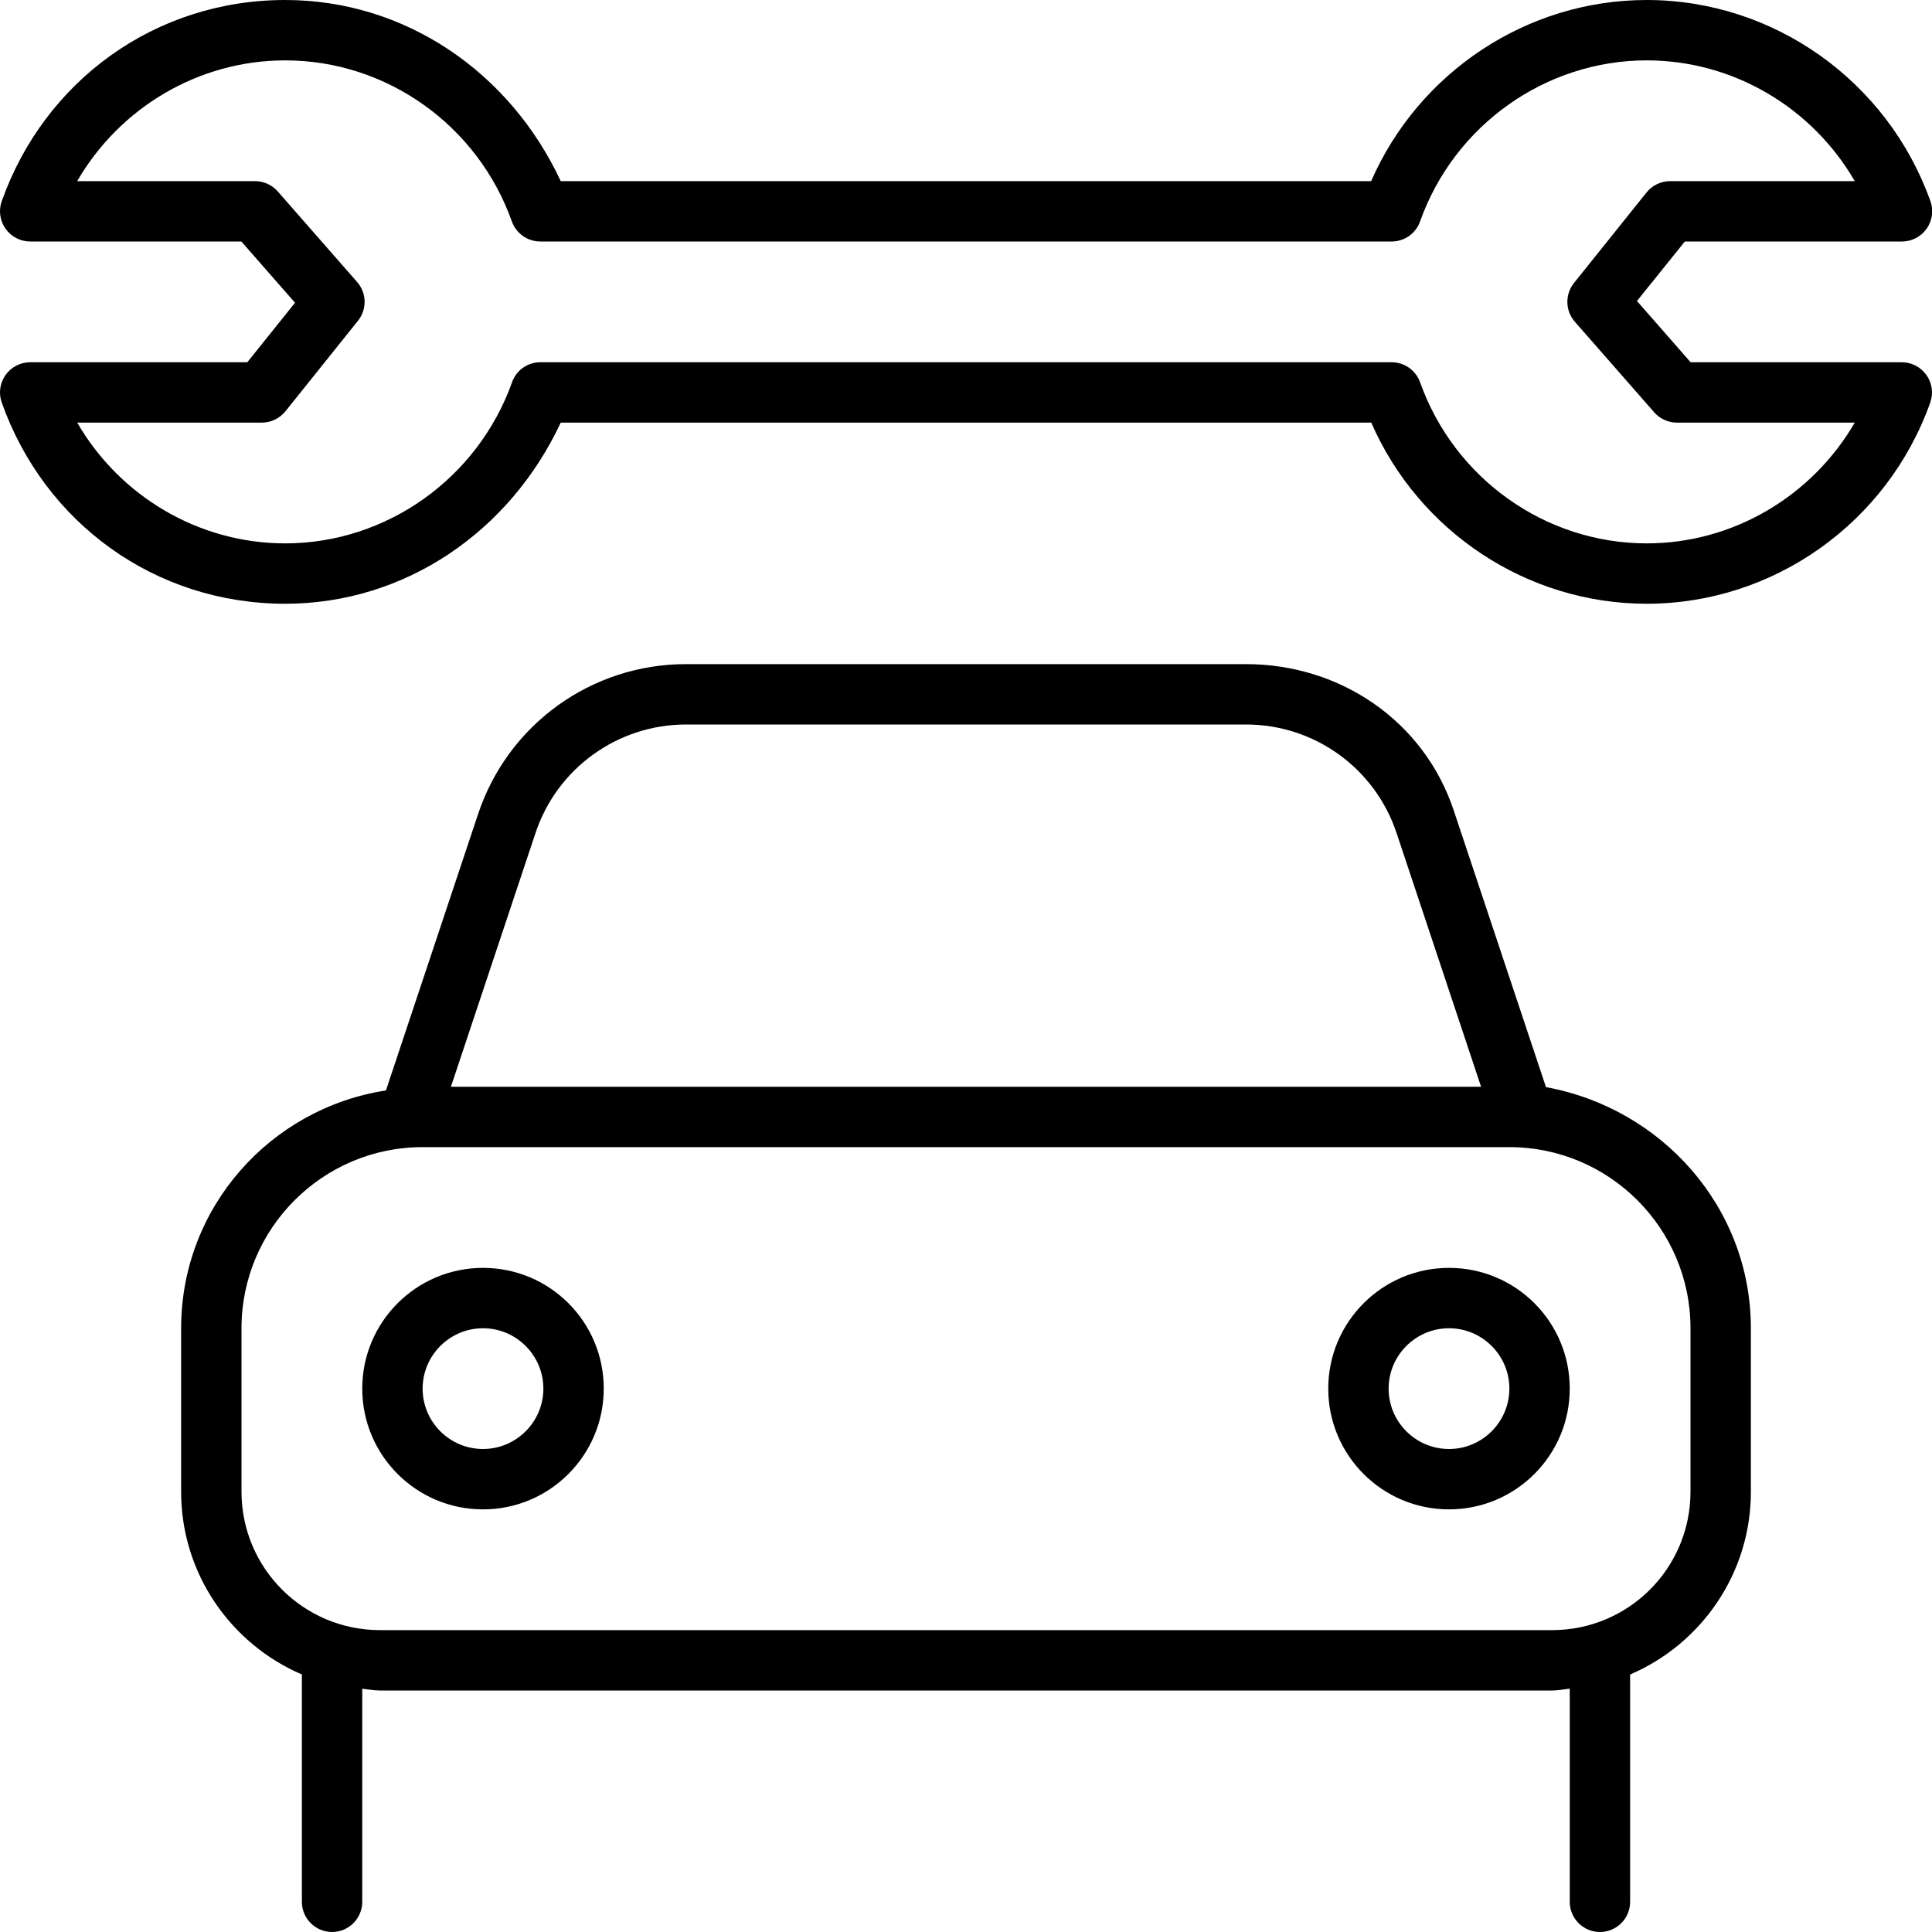 <svg xmlns="http://www.w3.org/2000/svg" viewBox="0 0 512 512"><!--! Font Awesome Pro 6.0.0-beta1 by @fontawesome - https://fontawesome.com License - https://fontawesome.com/license (Commercial License) --><path d="M504 96h-55.97l-14.22-16.23L446.5 64h57.55c2.594 0 5.031-1.266 6.531-3.391s1.875-4.844 1-7.297C500.2 21.42 470 0 436.4 0c-31.69 0-60.36 19.06-73.03 48H148.6C135.1 19.06 107.3 0 75.59 0C41.1 0 11.79 21.42 .465 53.31c-.875 2.453-.5 5.172 1 7.297S5.402 64 7.996 64h55.97l14.22 16.23L65.54 96H7.996C5.402 96 2.965 97.27 1.465 99.39s-1.875 4.844-1 7.297C11.79 138.6 41.1 160 75.59 160C107.3 160 135.1 140.9 148.6 112h214.8C376 140.9 404.7 160 436.4 160c33.59 0 63.8-21.42 75.13-53.31c.875-2.453 .5-5.172-1-7.297S506.6 96 504 96zM436.4 144c-26.84 0-50.98-17.16-60.06-42.69C375.2 98.13 372.2 96 368.8 96H143.2C139.8 96 136.8 98.13 135.7 101.3C126.6 126.8 102.4 144 75.59 144c-22.91 0-43.83-12.48-55.13-32H69.39c2.422 0 4.719-1.109 6.25-3l19.23-24c2.422-3.031 2.328-7.359-.234-10.27l-21.03-24C72.09 49 69.9 48 67.59 48H20.46c11.3-19.52 32.22-32 55.13-32c26.84 0 50.98 17.16 60.06 42.69C136.8 61.88 139.8 64 143.2 64h225.6c3.391 0 6.406-2.125 7.531-5.312C385.4 33.16 409.6 16 436.4 16c22.91 0 43.83 12.48 55.13 32H442.6c-2.422 0-4.719 1.109-6.25 3l-19.23 24c-2.422 3.031-2.328 7.359 .234 10.27l21.03 24C439.9 111 442.1 112 444.4 112h47.13C480.2 131.5 459.3 144 436.4 144zM384 336c-17.67 0-32 14.33-32 32c0 17.67 14.33 32 32 32s32-14.33 32-32C416 350.3 401.7 336 384 336zM384 384c-8.822 0-16-7.178-16-16S375.2 352 384 352s16 7.178 16 16S392.8 384 384 384zM128 336c-17.67 0-32 14.33-32 32c0 17.67 14.33 32 32 32s32-14.33 32-32C160 350.3 145.7 336 128 336zM128 384c-8.822 0-16-7.178-16-16S119.2 352 128 352s16 7.178 16 16S136.8 384 128 384zM409.7 288.1l-24.43-73.28C377.4 191.1 355.2 176 330.2 176H181.8c-25.03 0-47.17 15.95-55.09 39.7l-24.43 73.28C71.62 293.7 48 320 48 352v43.34c0 21.7 13.21 40.36 32 48.41V504C80 508.4 83.58 512 88 512S96 508.4 96 504v-56.47C97.56 447.7 99.06 448 100.7 448h310.7C412.9 448 414.4 447.7 416 447.5V504c0 4.418 3.582 8 8 8s8-3.582 8-8v-60.24c18.79-8.051 32-26.71 32-48.41V352C464 320 440.4 293.7 409.7 288.1zM141.9 220.8C147.6 203.6 163.7 192 181.8 192h148.4c18.14 0 34.17 11.56 39.91 28.77L392.5 288H119.5L141.9 220.8zM448 395.3C448 415.6 431.6 432 411.3 432H100.7C80.44 432 64 415.6 64 395.3V352c0-26.47 21.53-48 48-48h288c26.47 0 48 21.53 48 48V395.3z"/></svg>